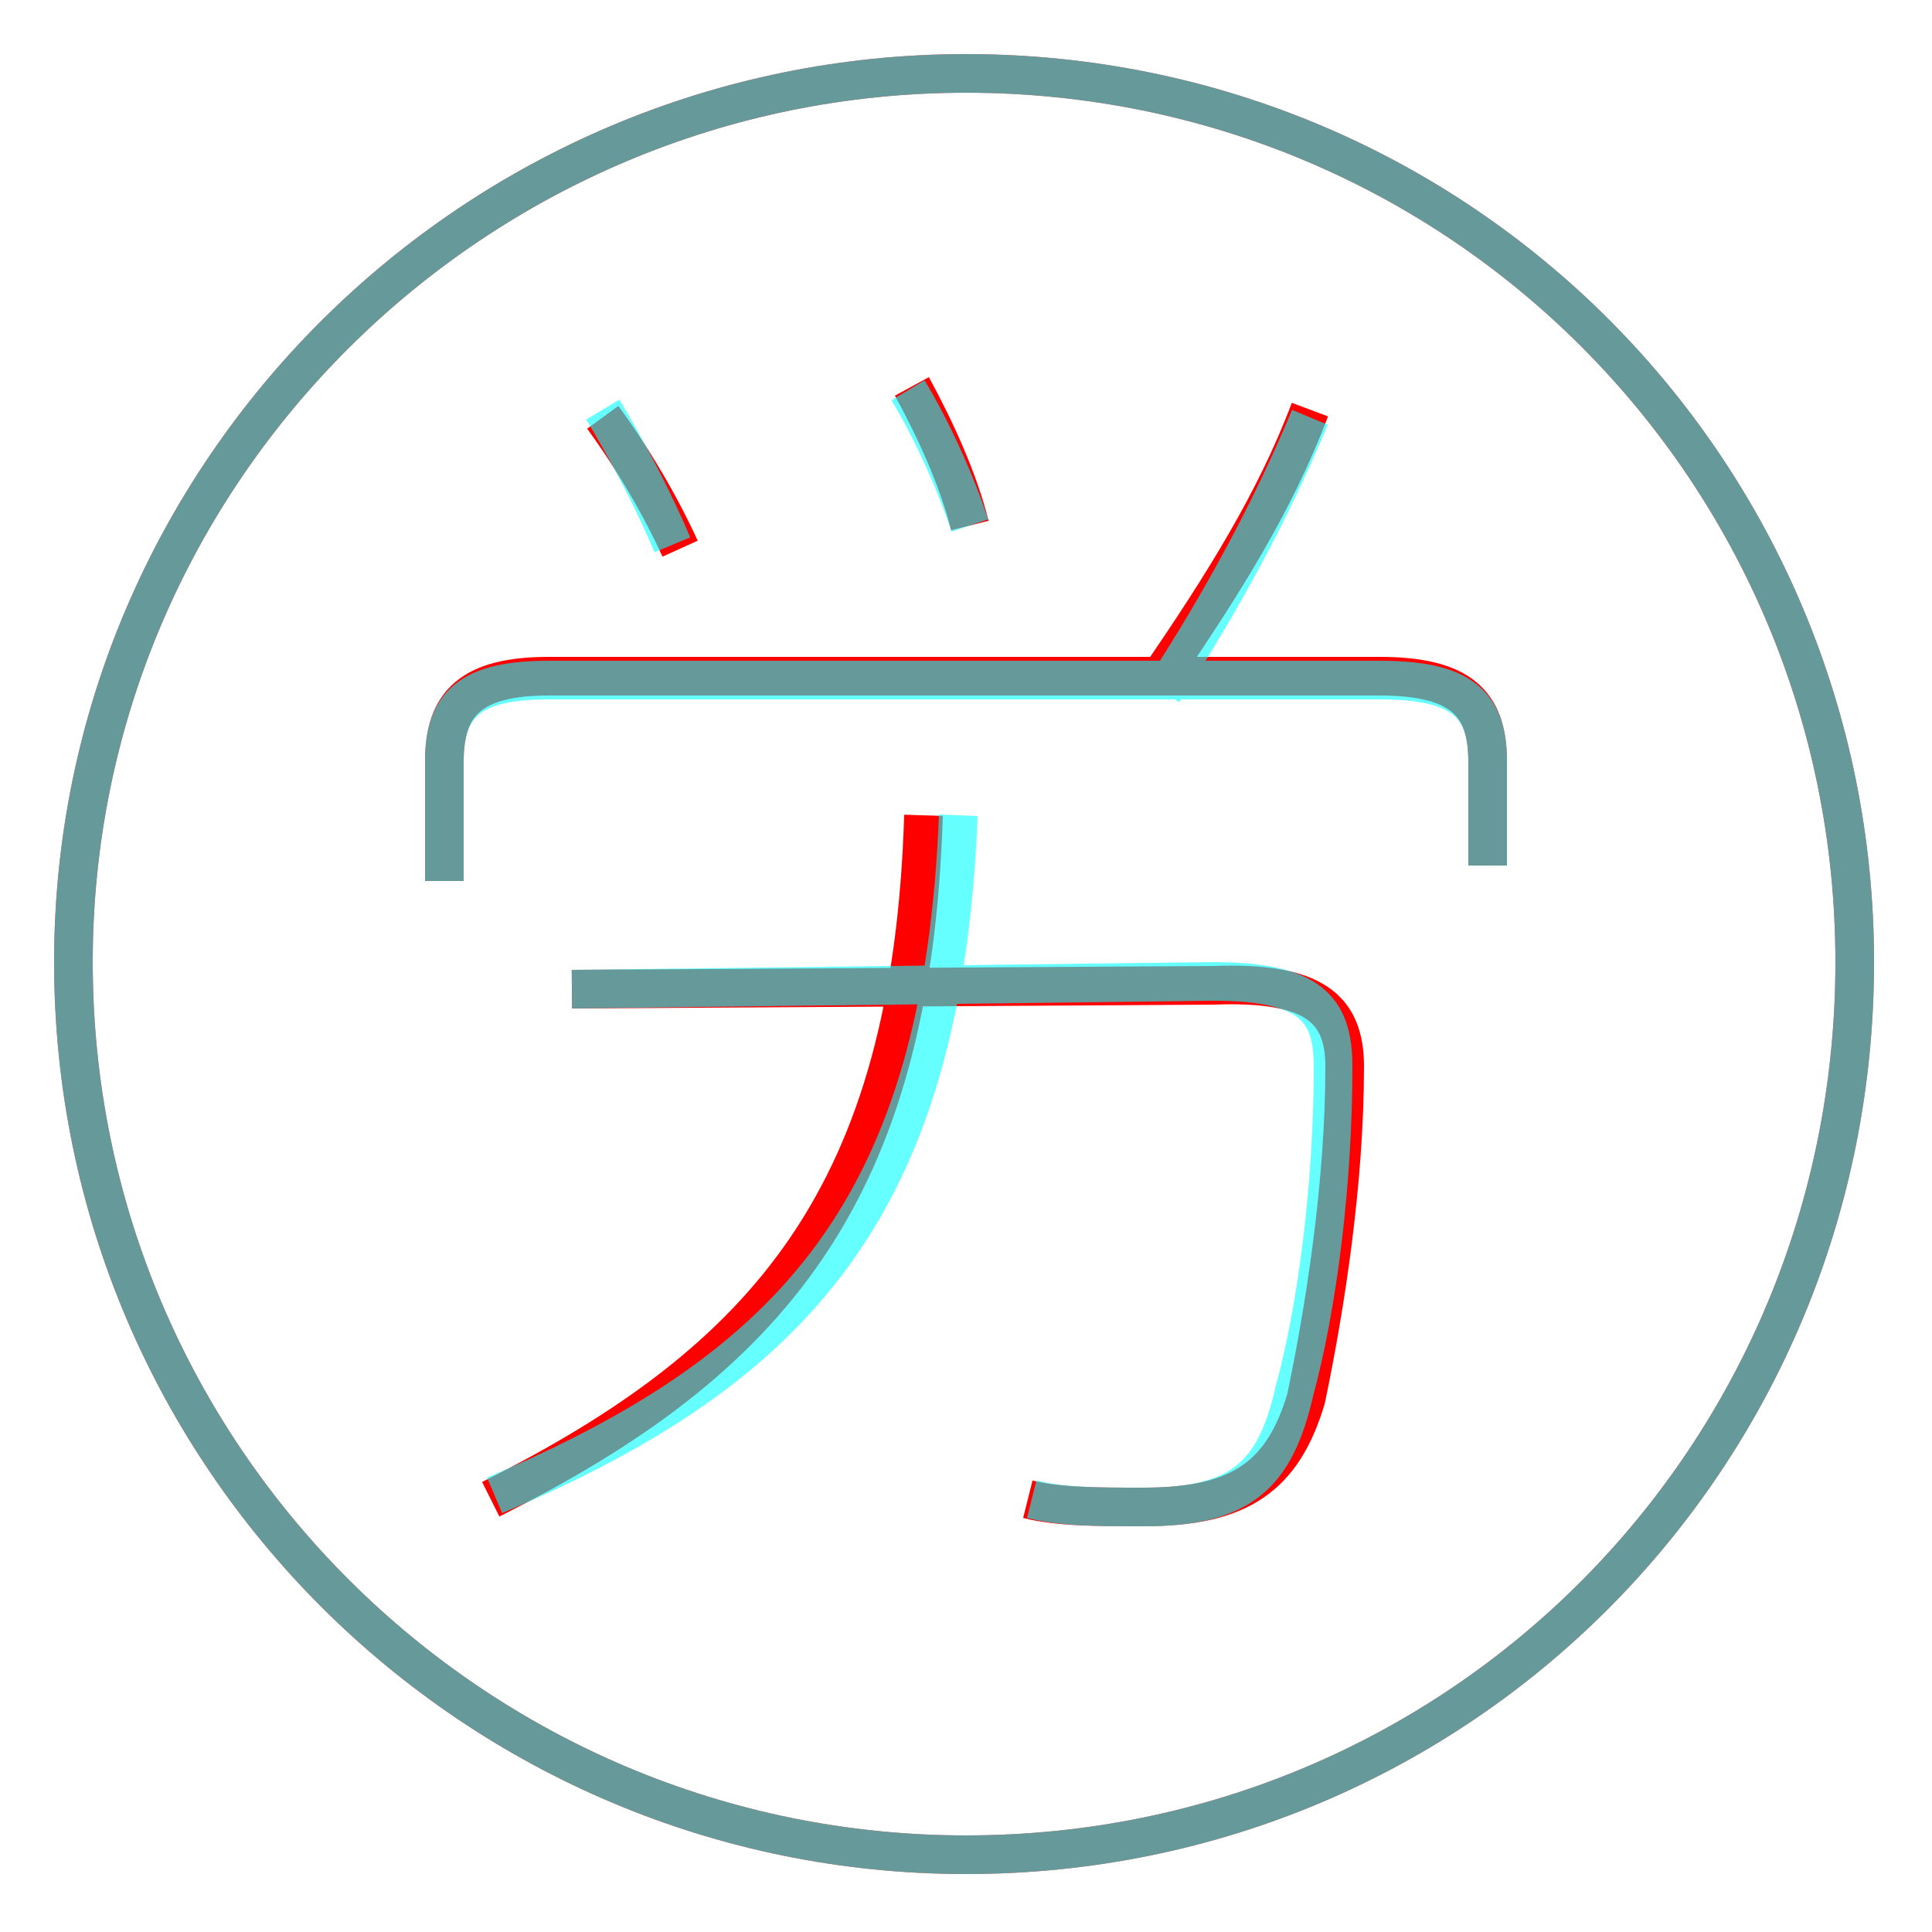 <?xml version='1.0' encoding='utf8'?>
<svg viewBox="0.0 -6.0 50.0 50.0" version="1.1" xmlns="http://www.w3.org/2000/svg">
<rect x="0.0" y="-6.0" width="50.0" height="50.0" fill="#333333" stroke="none"/>
<rect x="-1000" y="-1000" width="2000" height="2000" stroke="white" fill="white"/>
<g style="fill:none;stroke:rgba(255, 0, 0, 1);  stroke-width:1"><path d="M 12.7 -5.2 C 19.9 -8.8 23.6 -13.1 23.9 -22.9 M 26.6 -5.2 C 27.4 -5.0 28.4 -5.0 29.6 -5.0 C 32.1 -5.0 33.2 -5.8 33.8 -7.8 C 34.3 -10.2 34.8 -13.4 34.8 -16.4 C 34.8 -17.9 34.0 -18.6 31.4 -18.5 L 14.8 -18.4 M 17.6 -29.8 C 17.1 -30.9 16.4 -32.1 15.6 -33.2 M 38.5 -21.6 L 38.5 -24.3 C 38.5 -25.8 37.8 -26.5 35.7 -26.5 L 14.2 -26.5 C 12.2 -26.5 11.5 -25.8 11.5 -24.3 L 11.5 -21.2 M 25.1 -30.4 C 24.8 -31.6 24.2 -32.9 23.6 -34.0 M 30.1 -26.6 C 31.6 -28.8 33.0 -31.0 33.9 -33.4 M 25.0 4.0 C 12.3 4.0 1.9 -6.3 1.9 -19.1 C 1.9 -31.8 12.3 -42.1 25.0 -42.1 C 37.8 -42.1 48.0 -31.8 48.0 -19.1 C 48.0 -6.3 37.8 4.0 25.0 4.0 Z" transform="translate(0.0 38.0)" />
</g>
<g style="fill:none;stroke:rgba(0, 255, 255, 0.6);  stroke-width:1">
<path d="M 12.8 -5.3 C 20.6 -8.6 24.4 -12.8 24.8 -22.9 M 26.7 -5.2 C 27.5 -5.0 28.4 -5.0 29.6 -5.0 C 32.1 -5.0 33.0 -5.8 33.5 -8.0 C 34.1 -10.2 34.5 -13.4 34.5 -16.4 C 34.5 -17.9 33.9 -18.6 31.4 -18.6 L 14.8 -18.4 M 17.4 -29.9 C 16.9 -31.1 16.2 -32.4 15.6 -33.4 M 38.5 -21.6 L 38.5 -24.3 C 38.5 -25.8 37.8 -26.4 35.7 -26.4 L 14.2 -26.4 C 12.2 -26.4 11.5 -25.8 11.5 -24.3 L 11.5 -21.2 M 25.1 -30.4 C 24.7 -31.6 24.1 -32.9 23.5 -33.9 M 25.0 4.0 C 12.3 4.0 1.9 -6.3 1.9 -19.1 C 1.9 -31.8 12.3 -42.1 25.0 -42.1 C 37.8 -42.1 48.0 -31.8 48.0 -19.1 C 48.0 -6.3 37.8 4.0 25.0 4.0 Z M 30.1 -26.1 C 31.6 -28.4 32.9 -30.8 33.9 -33.2" transform="translate(0.0 38.0)" />
</g>
</svg>